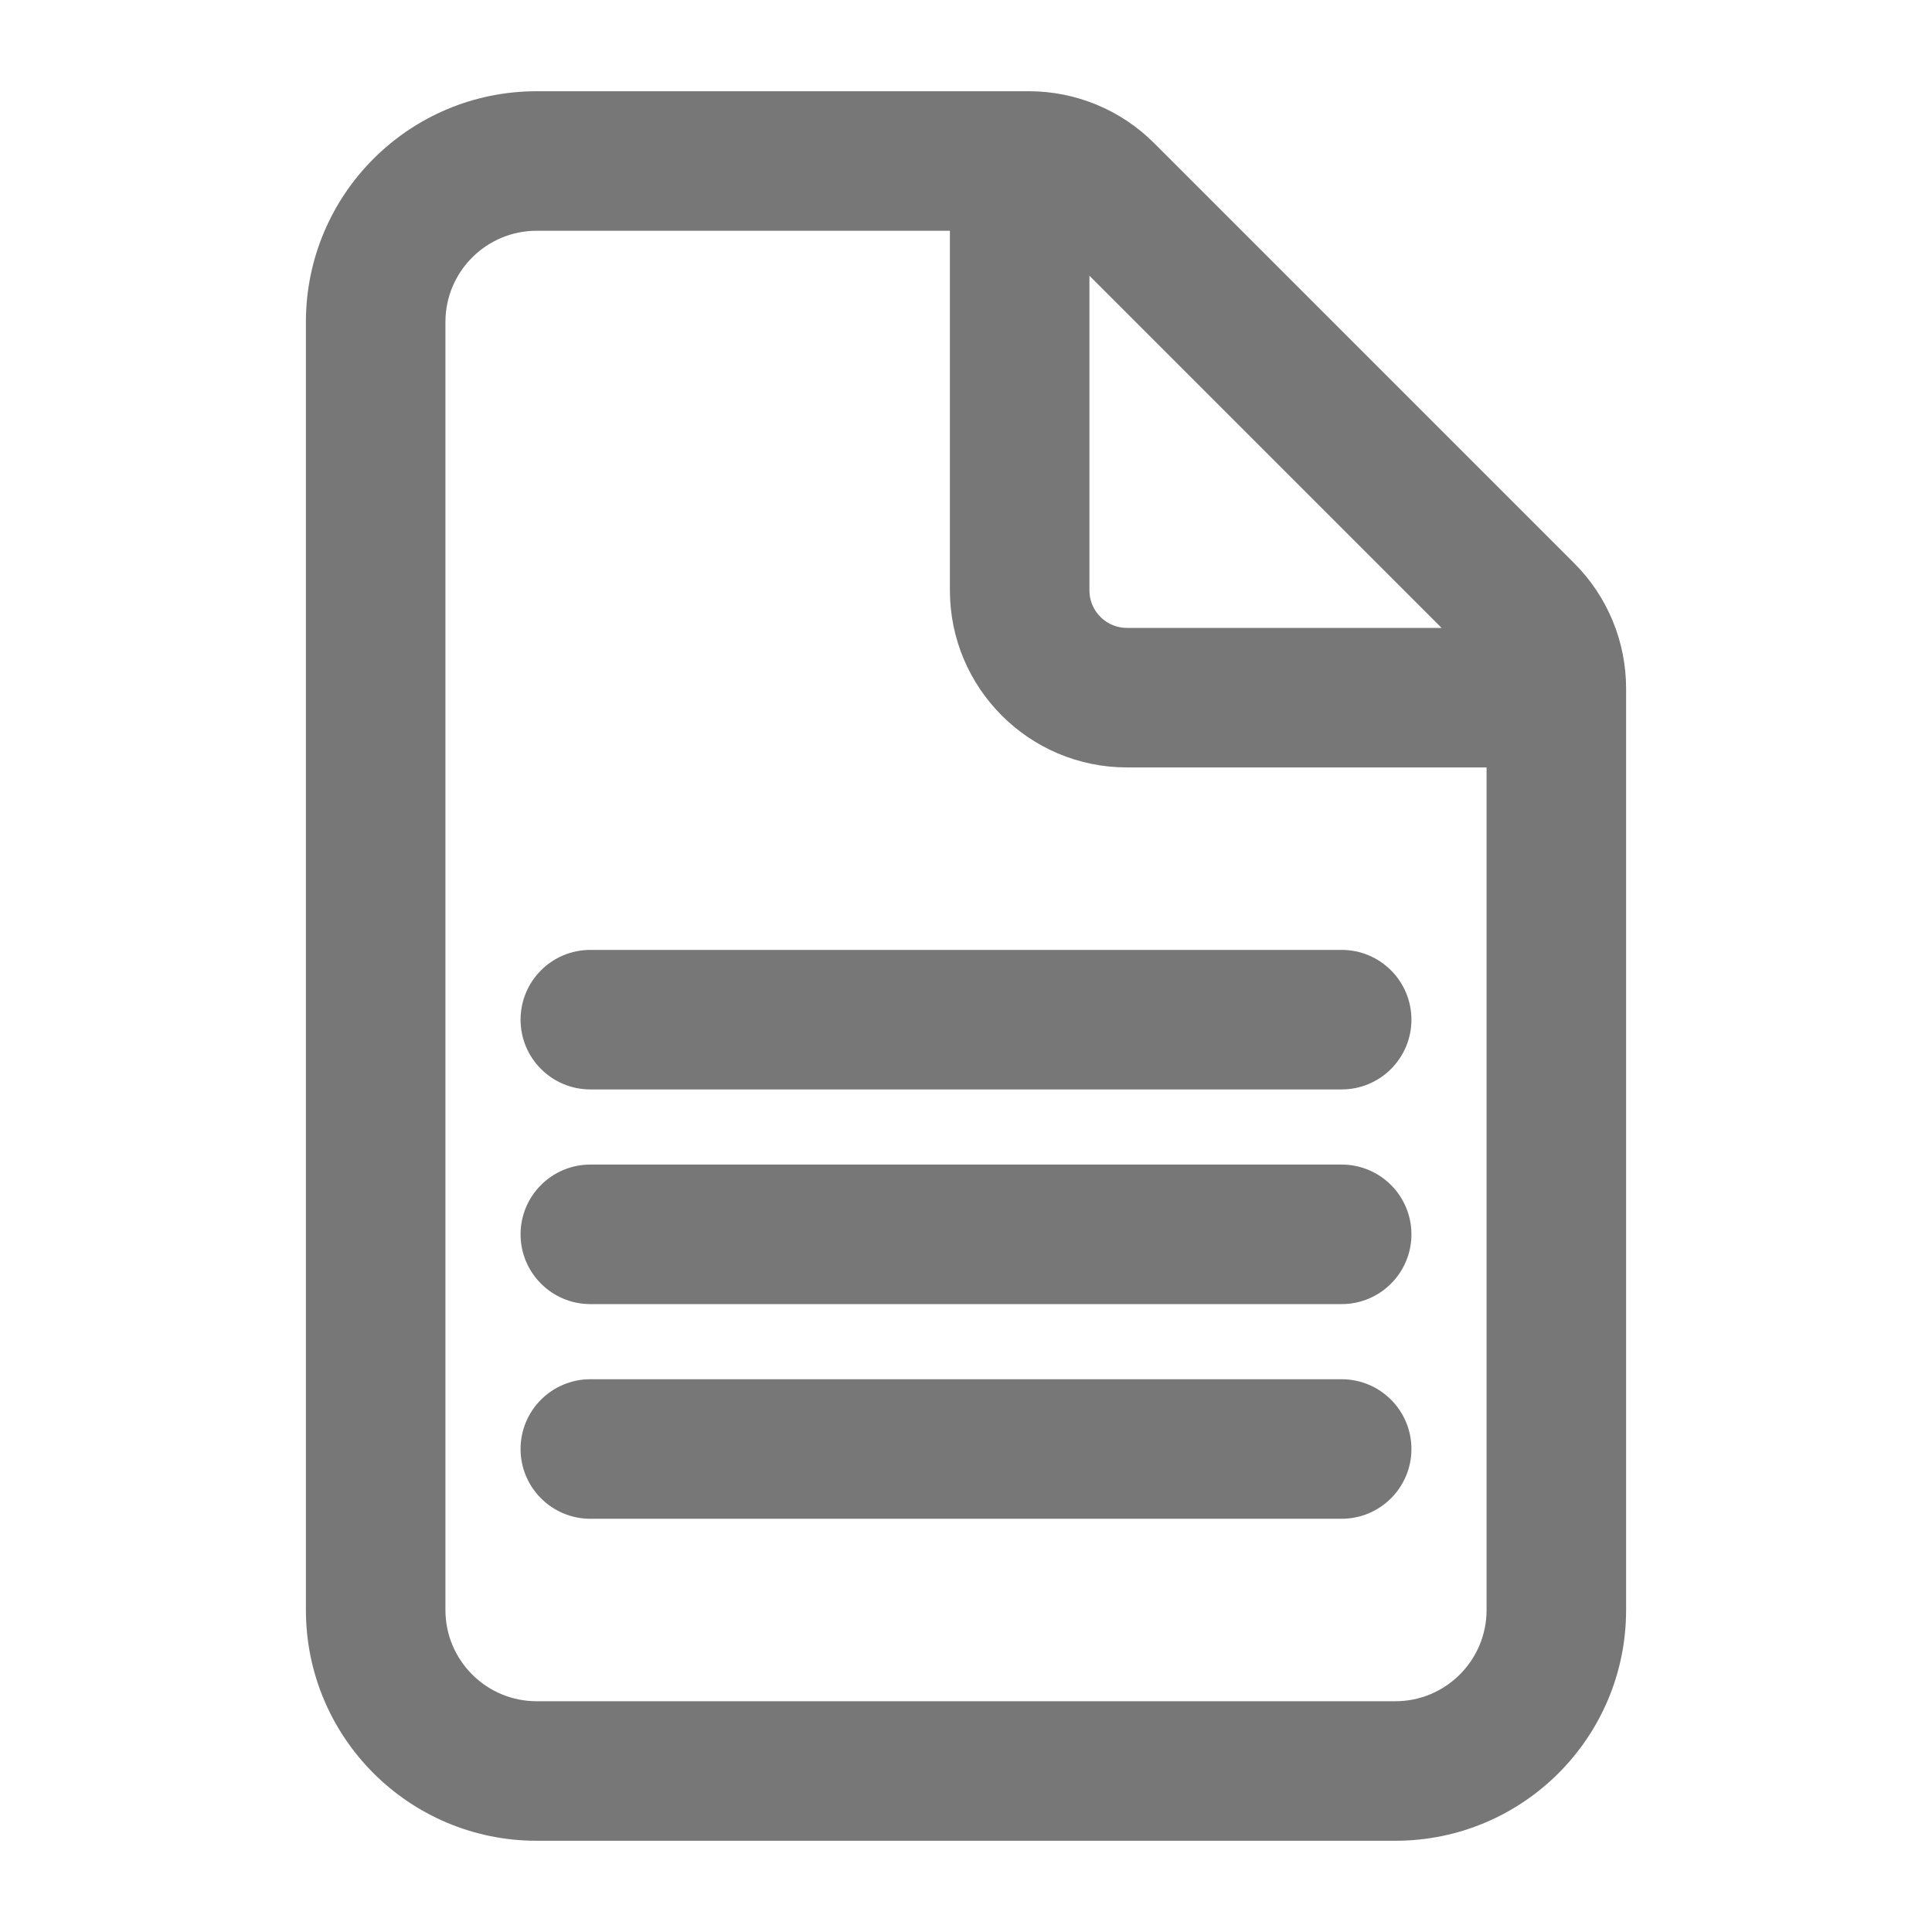<svg width="18" height="18" viewBox="0 0 18 18" fill="none" xmlns="http://www.w3.org/2000/svg">
<g id="IconData">
<path id="Shape" d="M5.5 9C5.224 9 5 9.224 5 9.5C5 9.776 5.224 10 5.5 10H12.5C12.776 10 13 9.776 13 9.5C13 9.224 12.776 9 12.5 9H5.5ZM5.5 11C5.224 11 5 11.224 5 11.5C5 11.776 5.224 12 5.5 12H12.5C12.776 12 13 11.776 13 11.5C13 11.224 12.776 11 12.5 11H5.5ZM5.5 13C5.224 13 5 13.224 5 13.5C5 13.776 5.224 14 5.5 14H12.5C12.776 14 13 13.776 13 13.5C13 13.224 12.776 13 12.5 13H5.5ZM3 3C3 1.895 3.895 1 5 1H9.586C9.984 1 10.365 1.158 10.646 1.439L14.561 5.354C14.842 5.635 15 6.016 15 6.414V15C15 16.105 14.105 17 13 17H5C3.895 17 3 16.105 3 15V3ZM5 2C4.448 2 4 2.448 4 3V15C4 15.552 4.448 16 5 16H13C13.552 16 14 15.552 14 15V7H10.5C9.672 7 9 6.328 9 5.5V2H5ZM10.5 6H13.793L10 2.207V5.5C10 5.776 10.224 6 10.5 6Z" fill="#777777" stroke="#777777" stroke-width="0.3" stroke-linecap="round" stroke-linejoin="round"/>
</g>
</svg>
